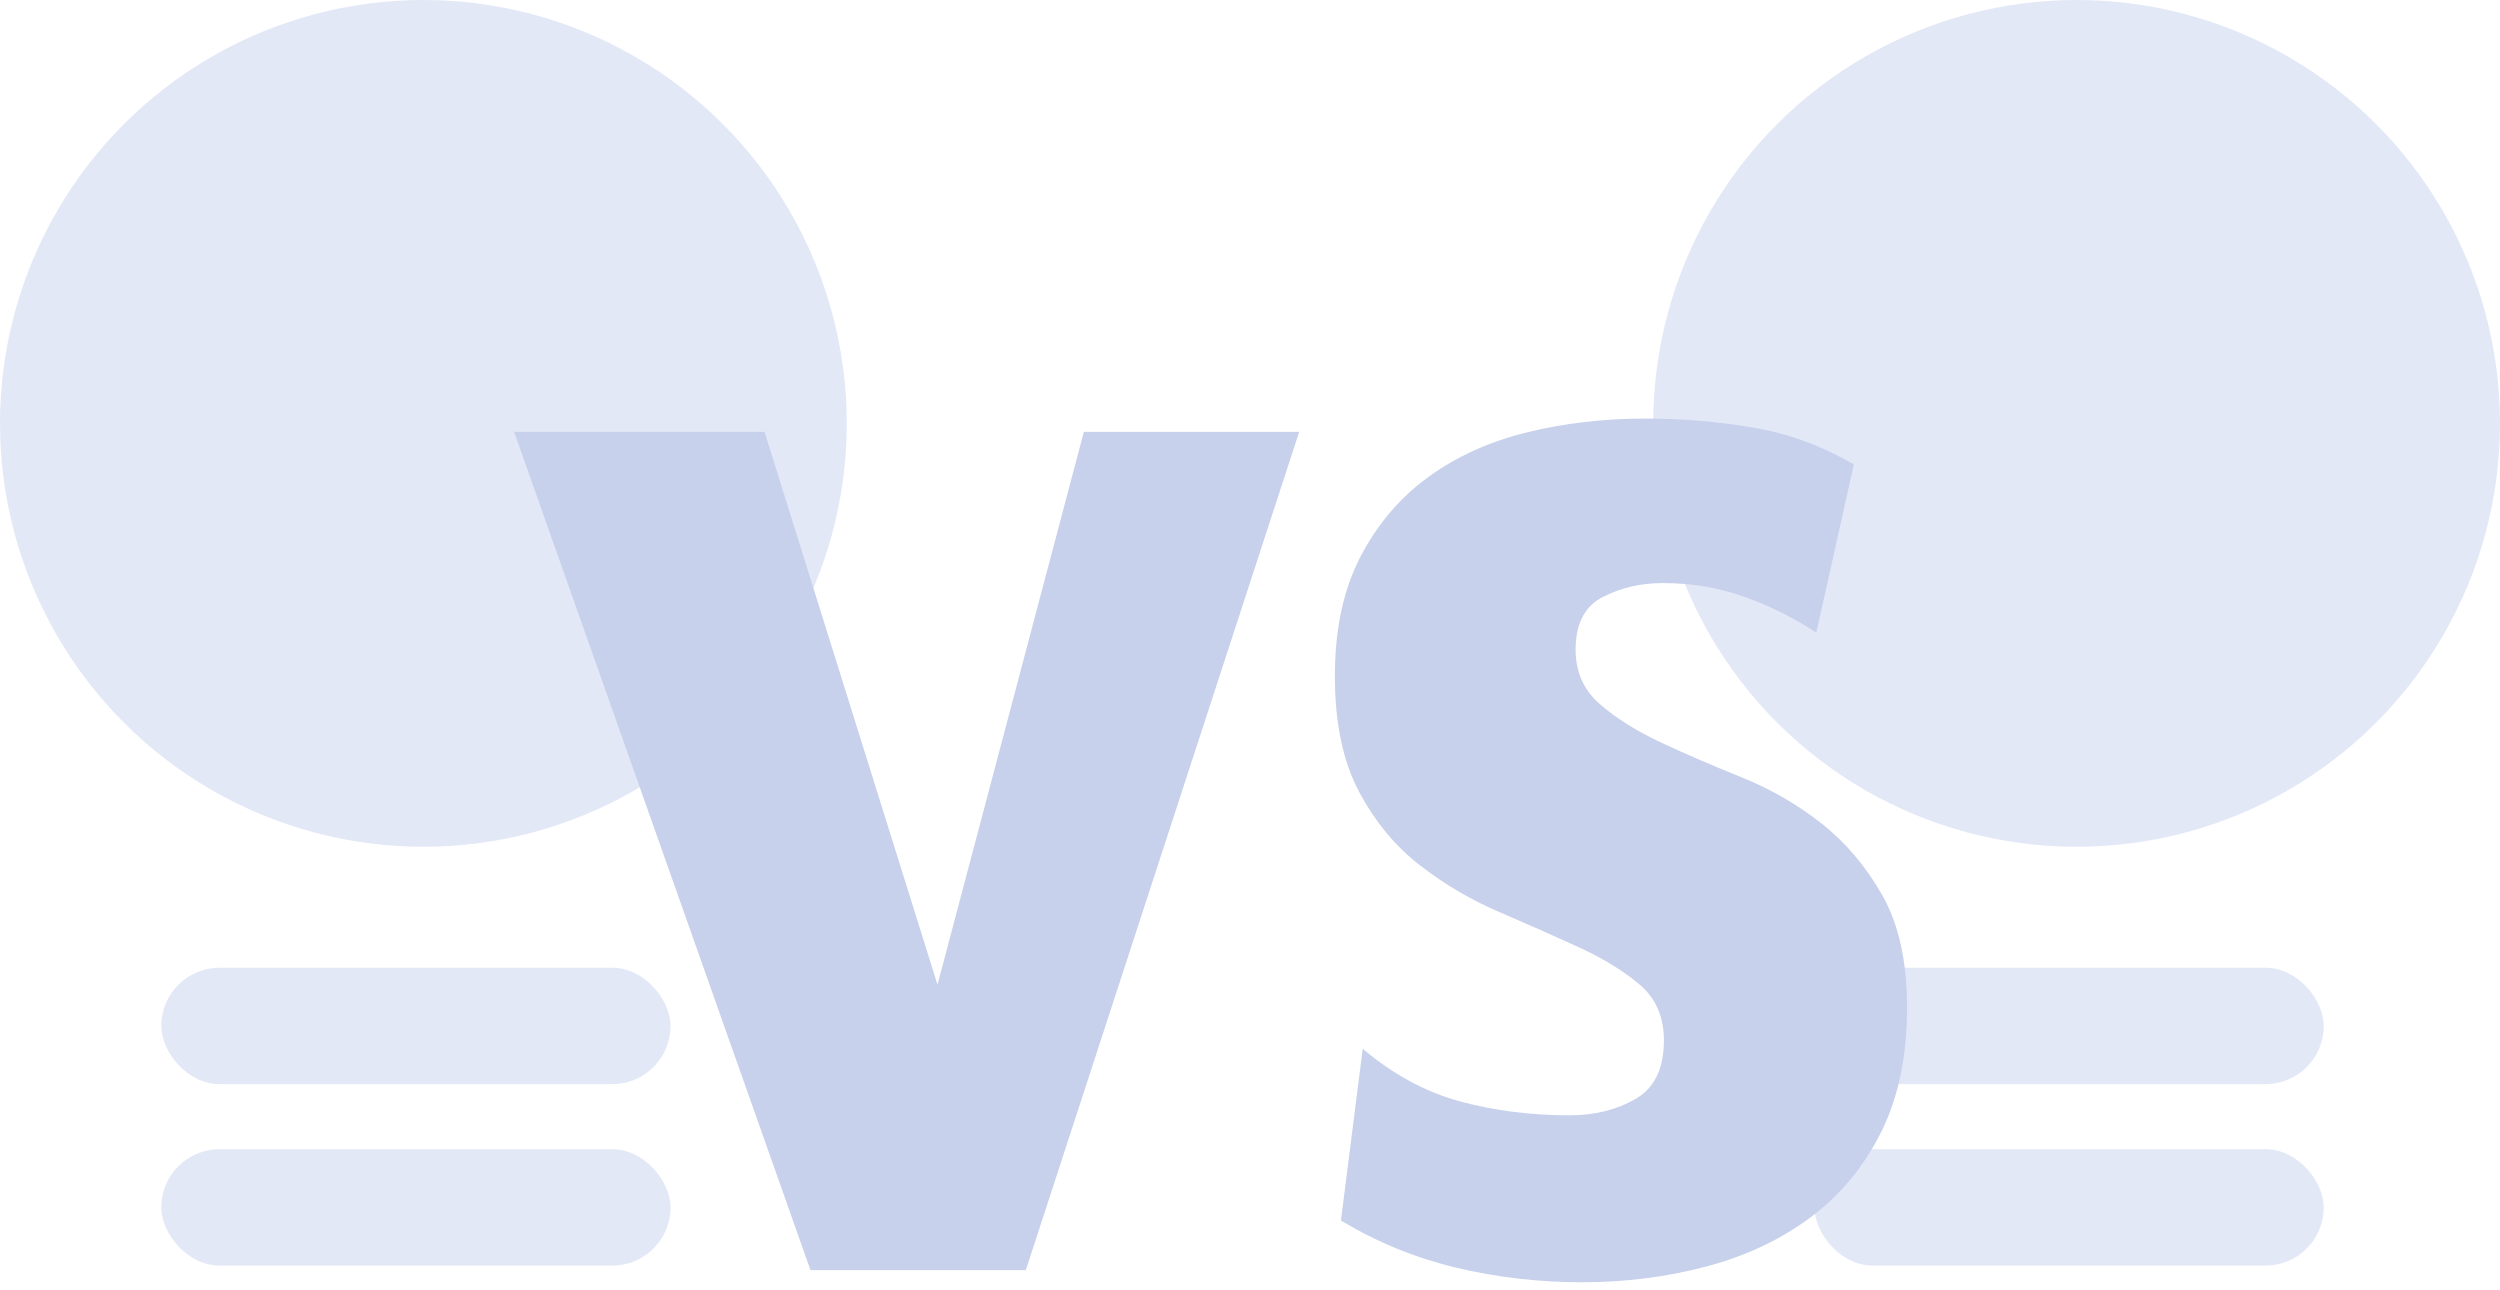 <svg xmlns="http://www.w3.org/2000/svg" width="124" height="64" viewBox="0 0 124 64">
    <g fill="none" fill-rule="evenodd">
        <circle cx="21" cy="21" r="21" fill="#E3E8F7"/>
        <rect width="25.258" height="5.773" x="8" y="48" fill="#E3E8F7" rx="2.887"/>
        <rect width="25.258" height="5.773" x="90" y="48" fill="#E3E8F7" rx="2.887"/>
        <rect width="25.258" height="5.773" x="8" y="57" fill="#E3E8F7" rx="2.887"/>
        <rect width="25.258" height="5.773" x="90" y="57" fill="#E3E8F7" rx="2.887"/>
        <circle cx="103" cy="21" r="21" fill="#E3E8F7"/>
        <path fill="#C7D1EC" fill-rule="nonzero" d="M50.88 63l13.56-41.58H53.76L46.5 48.84l-8.58-27.42H25.5L40.2 63h10.68zm27.57.6c2.16 0 4.22-.26 6.18-.78s3.68-1.33 5.16-2.43 2.65-2.51 3.51-4.23c.86-1.72 1.29-3.78 1.29-6.18 0-2.28-.41-4.14-1.23-5.58-.82-1.44-1.83-2.63-3.03-3.57-1.2-.94-2.52-1.7-3.96-2.28-1.44-.58-2.76-1.15-3.96-1.71-1.2-.56-2.21-1.19-3.03-1.89-.82-.7-1.23-1.61-1.23-2.73 0-1.28.45-2.15 1.35-2.61.9-.46 1.89-.69 2.97-.69 1.4 0 2.73.22 3.99.66 1.26.44 2.47 1.04 3.63 1.8l1.86-8.34c-1.56-.92-3.22-1.53-4.98-1.83-1.76-.3-3.54-.45-5.34-.45-2.08 0-4.05.23-5.91.69-1.86.46-3.49 1.2-4.89 2.22-1.4 1.02-2.52 2.34-3.36 3.96-.84 1.62-1.26 3.59-1.26 5.91 0 2.32.4 4.23 1.2 5.73.8 1.5 1.81 2.72 3.03 3.66 1.22.94 2.53 1.71 3.93 2.31 1.4.6 2.71 1.18 3.93 1.74 1.22.56 2.23 1.18 3.03 1.86.8.68 1.2 1.6 1.2 2.76 0 1.4-.47 2.37-1.41 2.91s-2.03.81-3.27.81c-1.92 0-3.73-.23-5.43-.69-1.7-.46-3.31-1.33-4.83-2.61l-1.08 8.52c1.8 1.08 3.71 1.86 5.73 2.34 2.02.48 4.09.72 6.21.72z"/>
    </g>
</svg>
